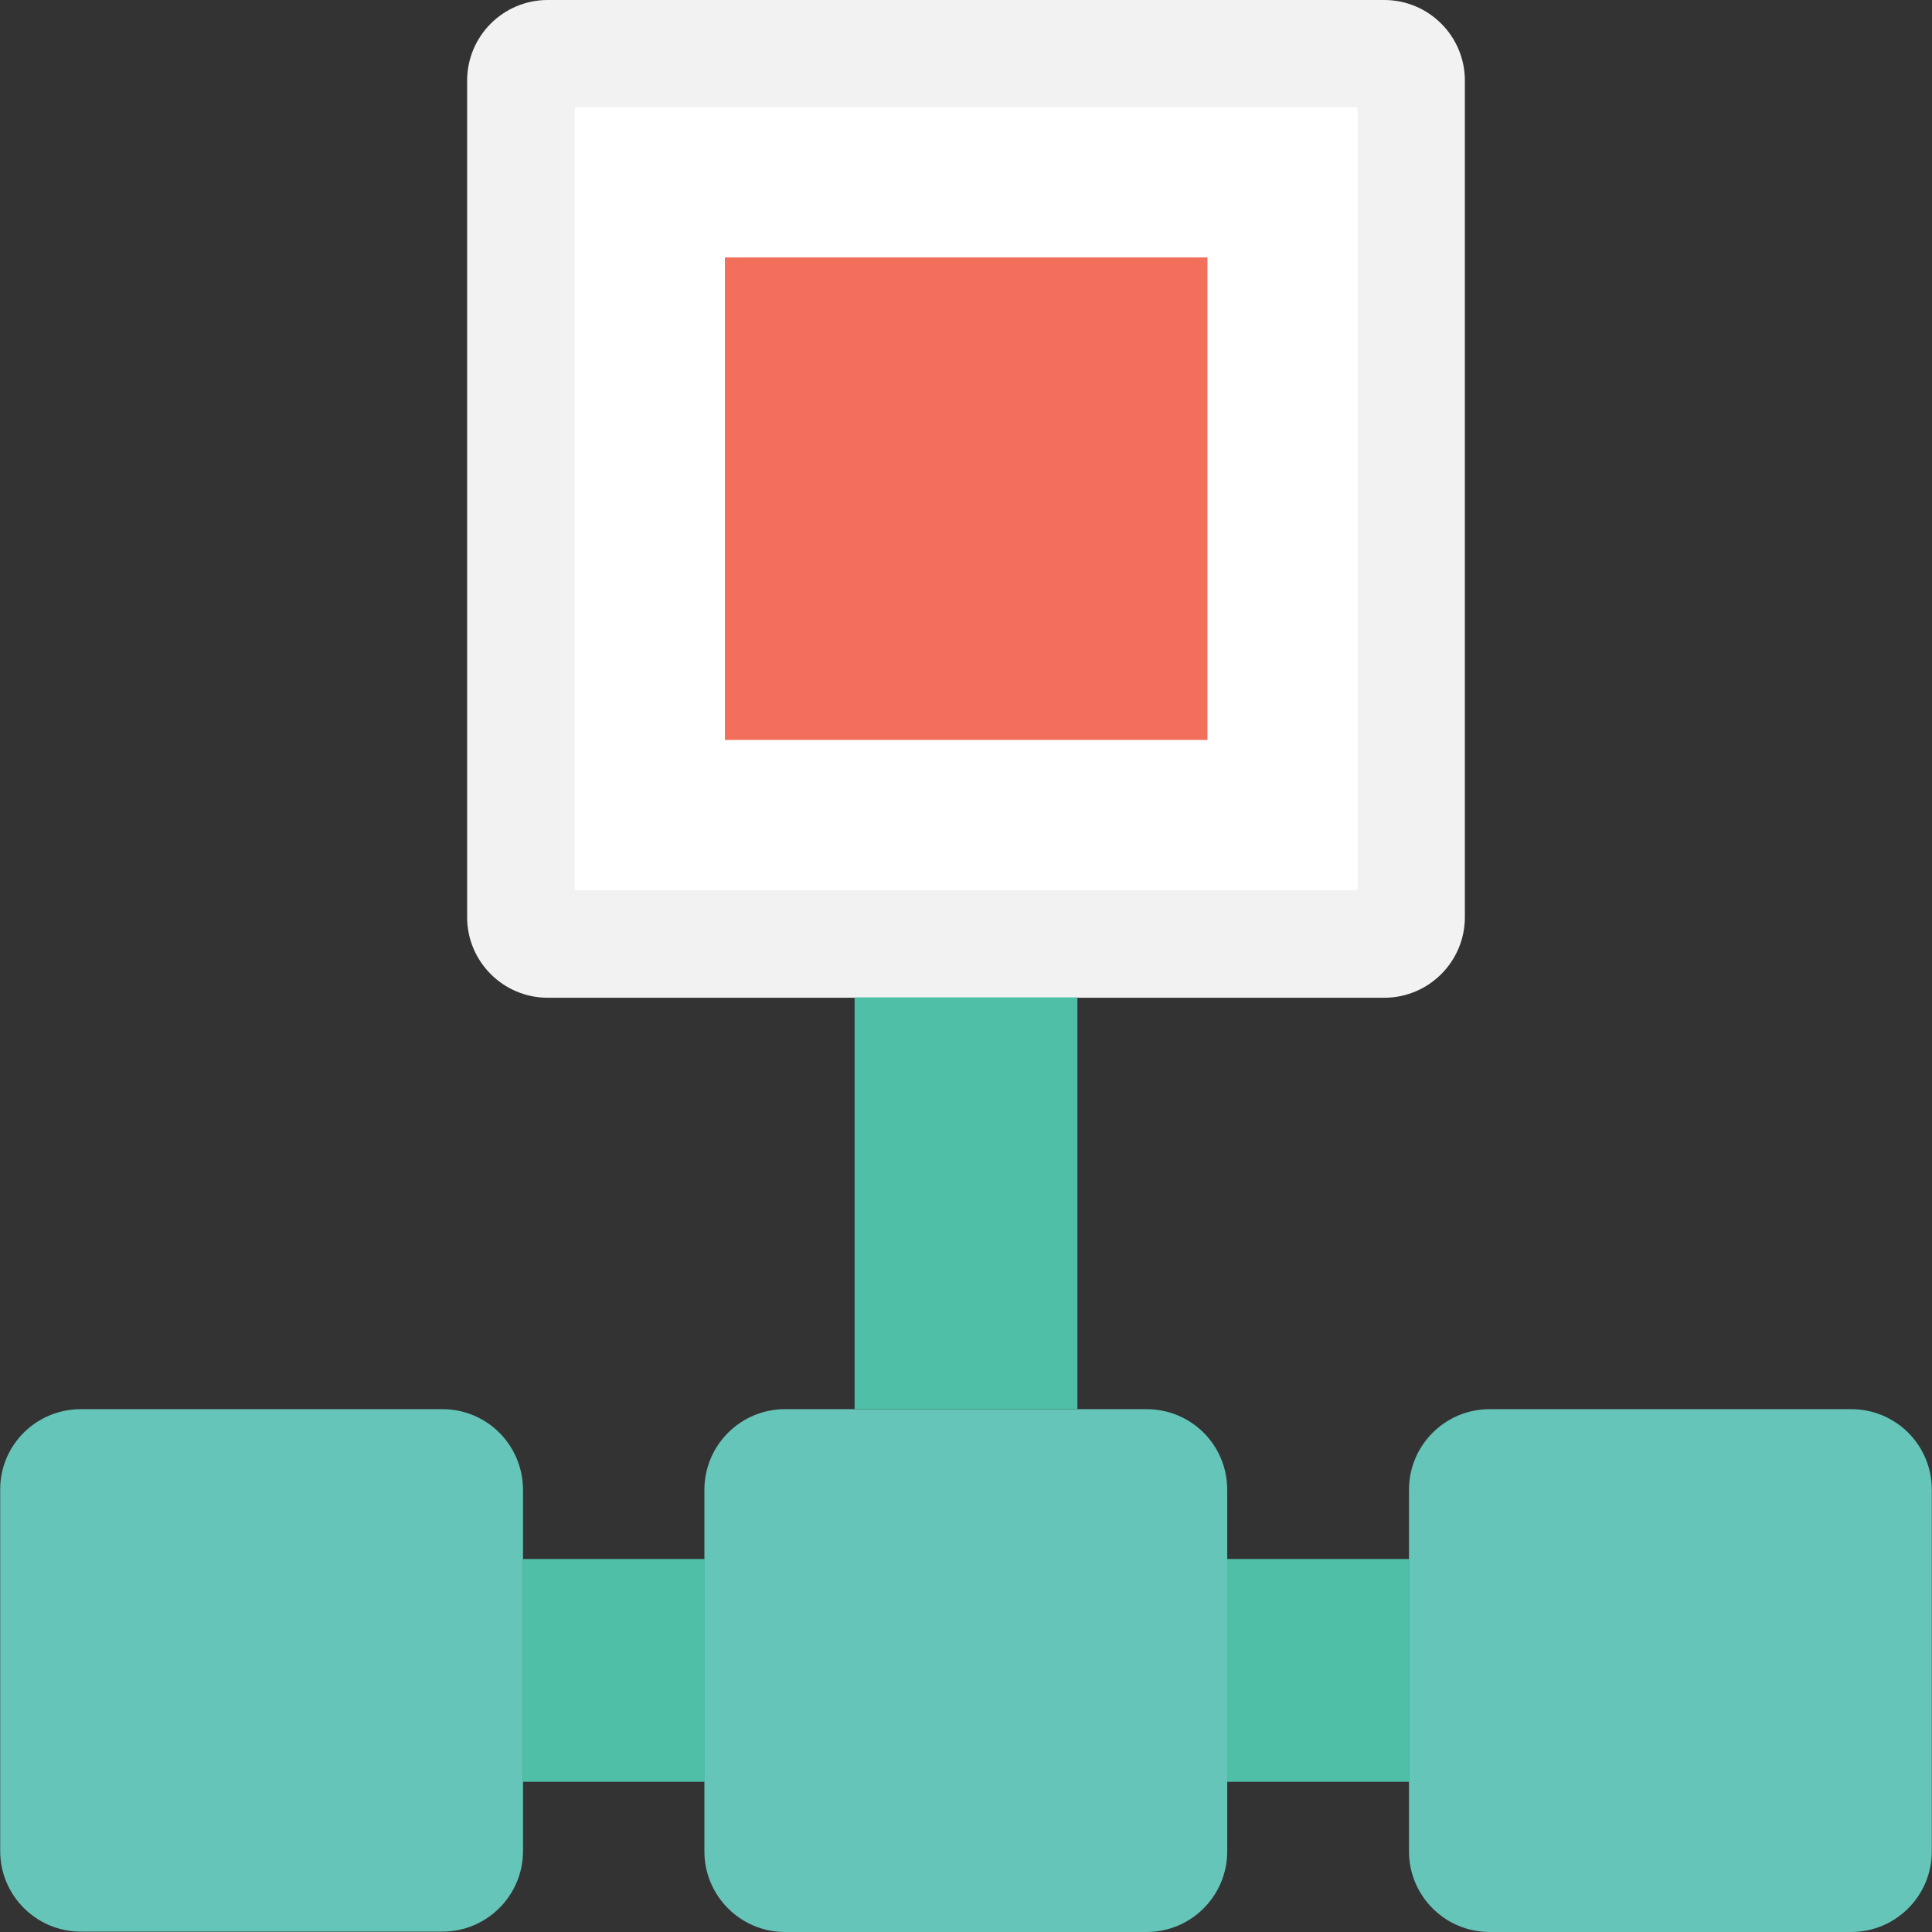 <?xml version="1.0" encoding="iso-8859-1"?>
<!-- Generator: Adobe Illustrator 19.0.0, SVG Export Plug-In . SVG Version: 6.00 Build 0)  -->
<svg version="1.1" id="Capa_1" xmlns="http://www.w3.org/2000/svg" xmlns:xlink="http://www.w3.org/1999/xlink" x="0px" y="0px"
	 viewBox="0 0 508.1 508.1" style="enable-background:new 0 0 508.1 508.1;" xml:space="preserve">
<rect x="0" y="0" width="508.1" height="508.1" fill="#333333" stroke="none"/>
<path style="fill:#F2F2F2;" d="M364.05,0h-220c-11.7,0-21.2,9.5-21.2,21.2v220c0,11.7,9.5,21.2,21.2,21.2h220
	c11.7,0,21.2-9.5,21.2-21.2v-220C385.25,9.5,375.75,0,364.05,0z"/>
<rect x="151.15" y="28.2" style="fill:#FFFFFF;" width="205.9" height="205.9"/>
<g>
	<path style="fill:#65C5B8;" d="M301.55,370.6h-95.1c-11.7,0-21.2,9.5-21.2,21.2v95.1c0,11.7,9.5,21.2,21.2,21.2h95.1
		c11.7,0,21.2-9.5,21.2-21.2v-95.1C322.75,380,313.25,370.6,301.55,370.6z"/>
	<path style="fill:#65C5B8;" d="M116.35,370.6h-95.1c-11.7,0-21.2,9.4-21.2,21.1v95.1c0,11.7,9.5,21.2,21.2,21.2h95.1
		c11.7,0,21.2-9.5,21.2-21.2v-95.1C137.45,380,128.05,370.6,116.35,370.6z"/>
	<path style="fill:#65C5B8;" d="M486.85,370.6h-95.1c-11.7,0-21.2,9.5-21.2,21.2v95.1c0,11.7,9.5,21.2,21.2,21.2h95.1
		c11.7,0,21.2-9.5,21.2-21.2v-95.1C508.05,380,498.55,370.6,486.85,370.6z"/>
</g>
<g>
	<rect x="224.75" y="262.3" style="fill:#4FBFA8;" width="58.6" height="108.3"/>
	<rect x="322.75" y="410" style="fill:#4FBFA8;" width="47.9" height="58.6"/>
	<rect x="137.45" y="410" style="fill:#4FBFA8;" width="47.9" height="58.6"/>
</g>
<rect x="190.65" y="67.7" style="fill:#F2705B;" width="126.9" height="126.9"/>
<g>
</g>
<g>
</g>
<g>
</g>
<g>
</g>
<g>
</g>
<g>
</g>
<g>
</g>
<g>
</g>
<g>
</g>
<g>
</g>
<g>
</g>
<g>
</g>
<g>
</g>
<g>
</g>
<g>
</g>
</svg>
